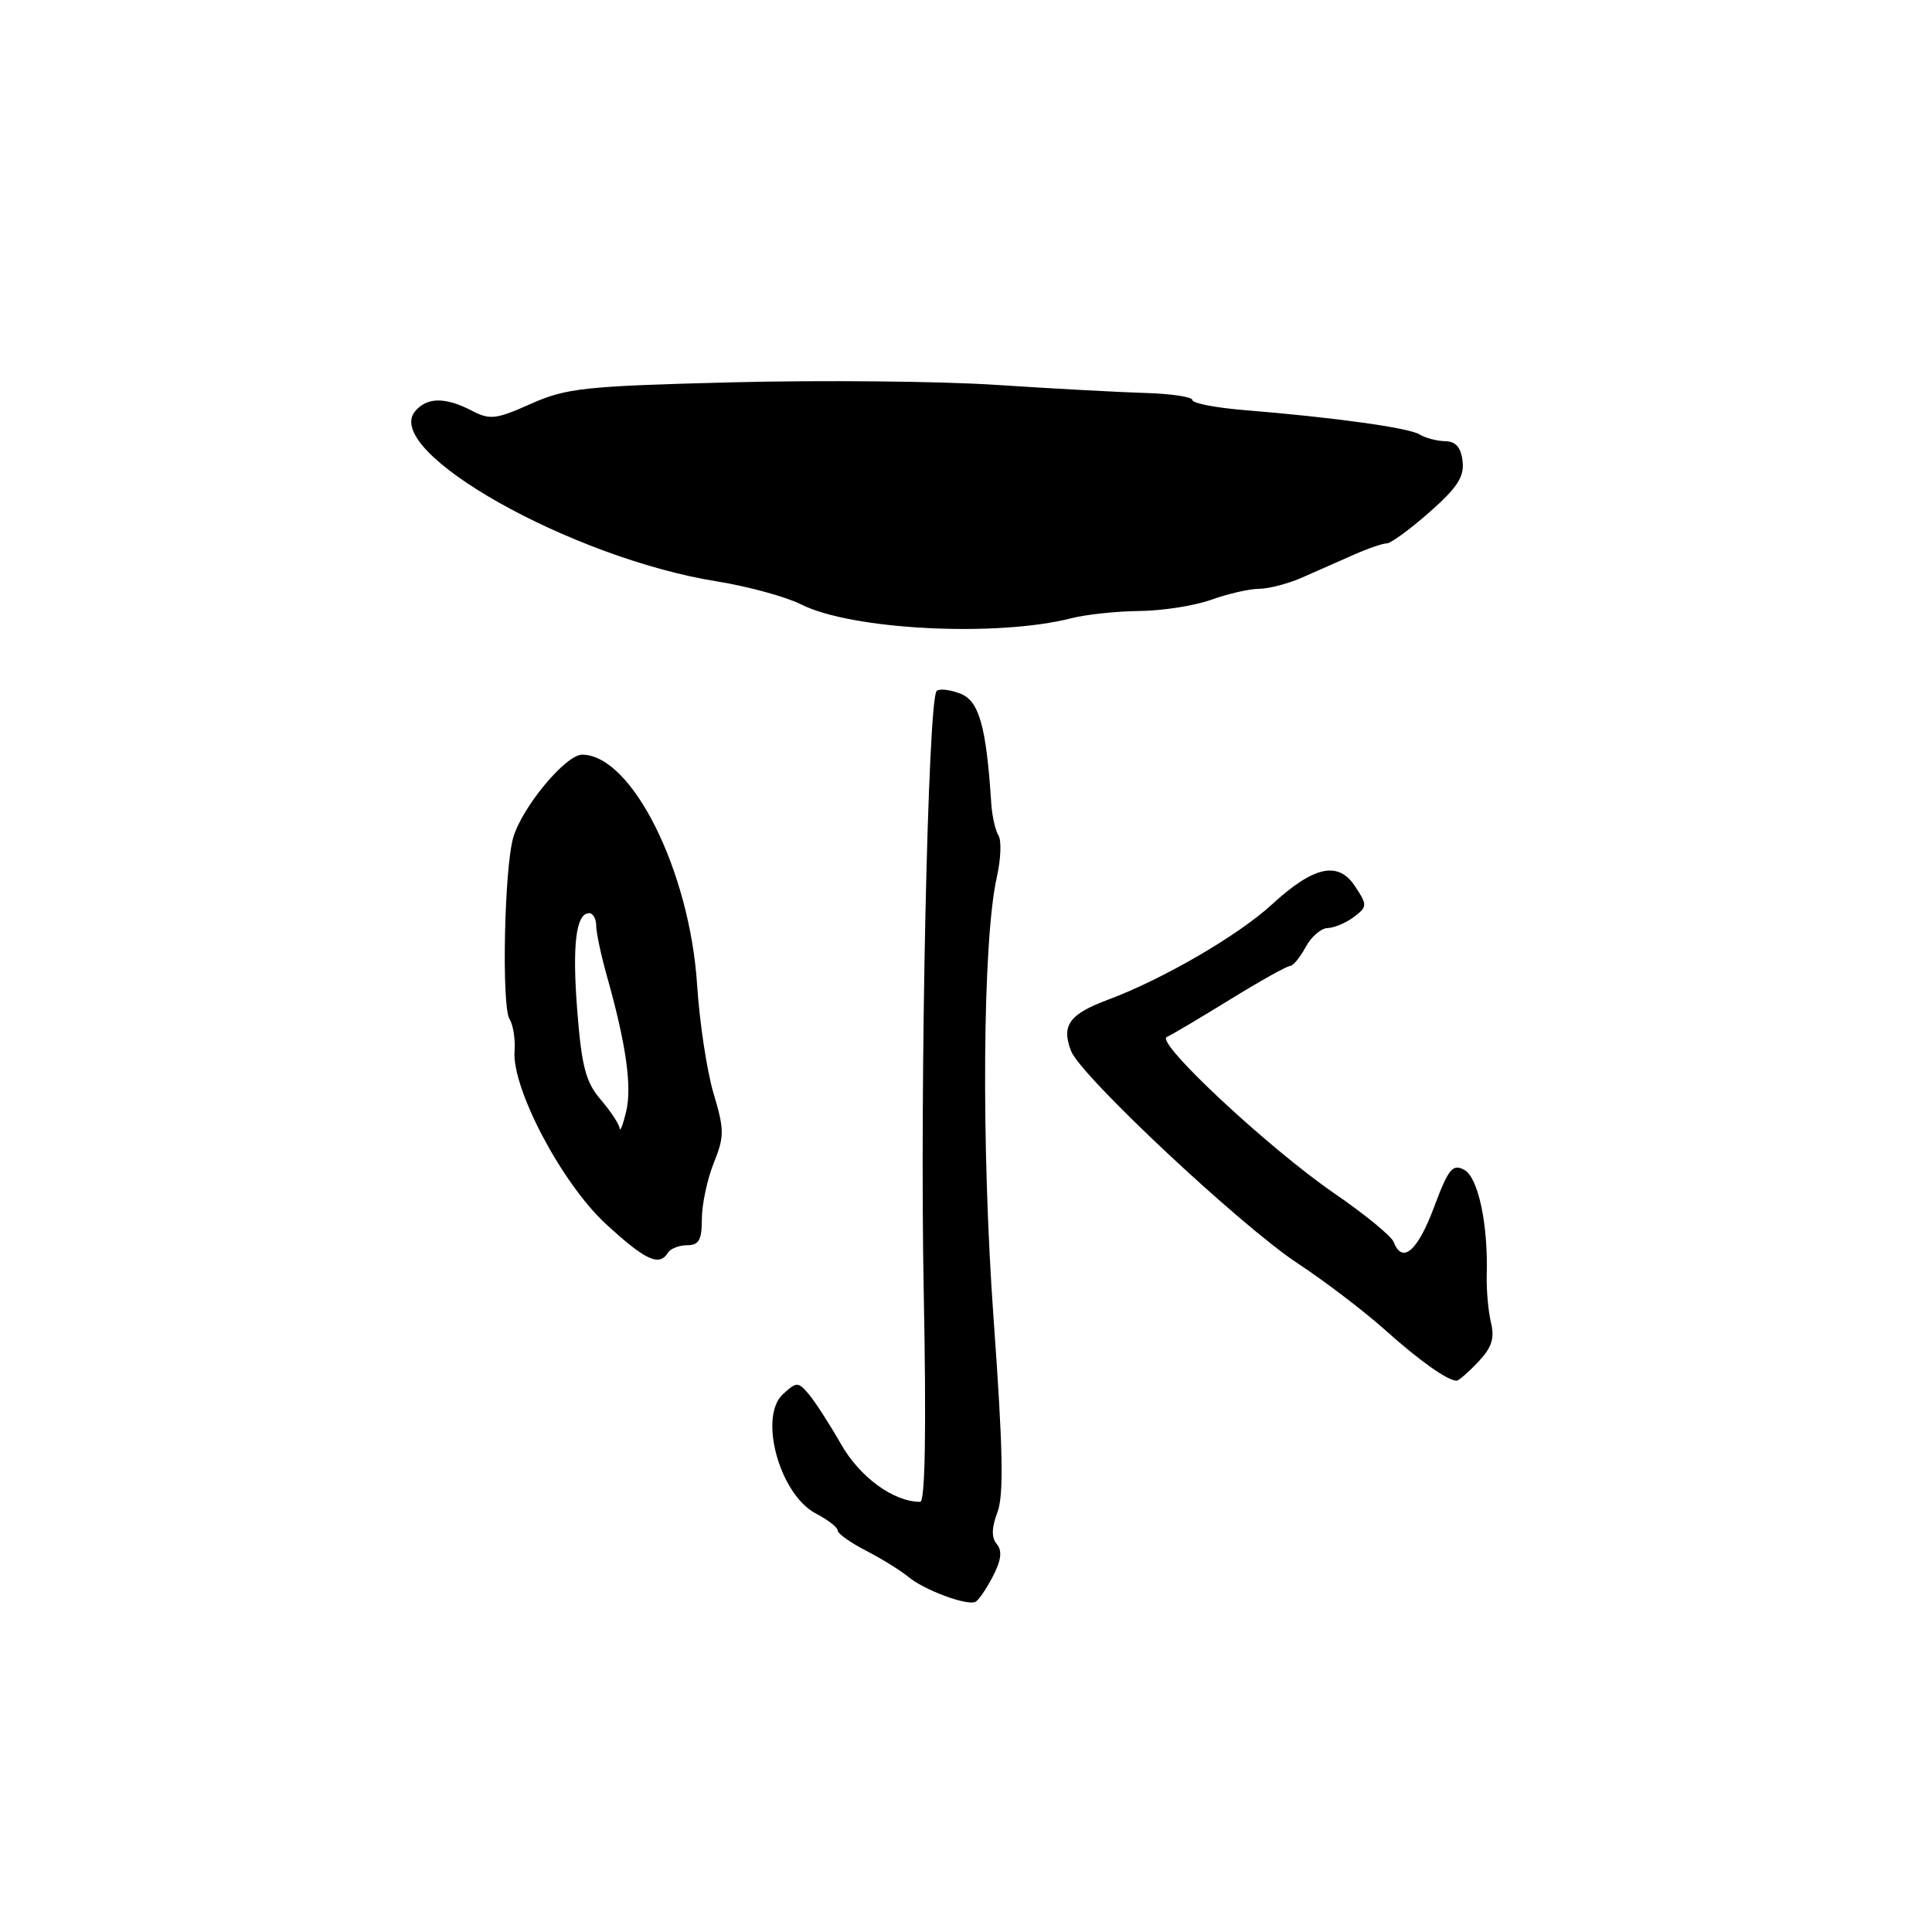 <?xml version="1.0" encoding="UTF-8" standalone="no"?>
<!DOCTYPE svg PUBLIC "-//W3C//DTD SVG 1.1//EN" "http://www.w3.org/Graphics/SVG/1.1/DTD/svg11.dtd" >
<svg xmlns="http://www.w3.org/2000/svg" xmlns:xlink="http://www.w3.org/1999/xlink" version="1.1" viewBox="0 0 256 256">
 <g >
 <path fill="currentColor"
d=" M 131.57 208.86 C 132.67 206.74 132.82 205.49 132.08 204.60 C 131.36 203.73 131.38 202.44 132.17 200.37 C 133.02 198.11 132.90 191.97 131.67 174.95 C 130.00 151.85 130.19 124.59 132.09 116.20 C 132.62 113.83 132.72 111.36 132.30 110.70 C 131.89 110.04 131.46 108.15 131.35 106.50 C 130.69 96.23 129.74 92.85 127.23 91.90 C 125.85 91.37 124.45 91.22 124.11 91.56 C 122.95 92.71 121.86 143.54 122.40 171.25 C 122.75 189.41 122.59 199.00 121.93 199.00 C 118.40 199.00 113.94 195.75 111.43 191.34 C 109.91 188.68 107.99 185.71 107.17 184.74 C 105.75 183.08 105.58 183.07 103.77 184.71 C 100.45 187.71 103.31 198.07 108.14 200.57 C 109.71 201.39 111.00 202.39 111.00 202.80 C 111.00 203.21 112.69 204.41 114.75 205.47 C 116.81 206.53 119.32 208.09 120.33 208.92 C 122.44 210.69 128.15 212.81 129.26 212.25 C 129.67 212.04 130.71 210.52 131.57 208.86 Z  M 195.86 180.47 C 197.67 178.56 198.07 177.34 197.56 175.24 C 197.20 173.73 196.95 170.93 197.00 169.00 C 197.20 162.24 195.87 156.00 194.02 155.01 C 192.47 154.18 191.92 154.86 189.99 160.03 C 187.83 165.80 185.80 167.53 184.67 164.57 C 184.36 163.78 180.83 160.89 176.81 158.13 C 168.14 152.18 153.03 138.09 154.60 137.41 C 155.21 137.15 158.96 134.92 162.94 132.47 C 166.93 130.01 170.52 128.00 170.93 128.00 C 171.33 128.00 172.26 126.88 173.00 125.50 C 173.74 124.12 175.05 122.99 175.92 122.97 C 176.79 122.95 178.35 122.29 179.39 121.51 C 181.19 120.14 181.20 119.95 179.56 117.45 C 177.33 114.04 174.08 114.75 168.53 119.85 C 164.08 123.95 154.06 129.77 146.81 132.47 C 141.68 134.39 140.61 135.86 141.92 139.26 C 143.18 142.55 164.36 162.40 171.96 167.41 C 175.56 169.78 180.75 173.74 183.50 176.20 C 188.11 180.32 191.77 182.92 193.00 182.95 C 193.28 182.96 194.56 181.84 195.86 180.47 Z  M 88.50 166.00 C 88.84 165.45 89.99 165.00 91.06 165.00 C 92.61 165.00 93.00 164.30 93.00 161.52 C 93.00 159.61 93.71 156.28 94.57 154.12 C 96.00 150.55 95.99 149.72 94.54 144.85 C 93.67 141.91 92.69 135.45 92.37 130.50 C 91.40 115.38 83.72 100.00 77.13 100.00 C 74.95 100.00 69.15 106.98 68.00 111.01 C 66.82 115.11 66.45 133.30 67.51 135.02 C 68.00 135.80 68.30 137.71 68.18 139.25 C 67.80 144.21 74.44 156.79 80.26 162.16 C 85.52 167.00 87.35 167.86 88.50 166.00 Z  M 142.00 81.91 C 143.93 81.42 147.97 80.99 151.00 80.96 C 154.03 80.93 158.30 80.26 160.50 79.47 C 162.70 78.68 165.56 78.02 166.85 78.02 C 168.14 78.01 170.73 77.33 172.60 76.50 C 174.47 75.67 177.53 74.32 179.40 73.50 C 181.27 72.67 183.23 72.00 183.76 72.00 C 184.29 72.00 186.83 70.14 189.41 67.87 C 193.10 64.62 194.04 63.17 193.80 61.12 C 193.59 59.28 192.90 58.49 191.50 58.46 C 190.40 58.44 188.87 58.04 188.11 57.57 C 186.68 56.68 176.71 55.30 164.75 54.33 C 161.04 54.02 158.00 53.43 158.00 53.01 C 158.00 52.59 155.19 52.17 151.75 52.07 C 148.31 51.97 139.43 51.49 132.00 51.00 C 124.58 50.51 108.83 50.36 97.00 50.66 C 77.42 51.16 75.04 51.42 70.34 53.51 C 65.70 55.58 64.91 55.67 62.48 54.40 C 58.99 52.59 56.56 52.62 55.00 54.50 C 50.60 59.80 75.70 73.95 95.00 77.04 C 99.12 77.70 104.15 79.08 106.16 80.09 C 112.83 83.47 132.11 84.45 142.00 81.91 Z  M 82.10 149.50 C 82.04 148.95 80.92 147.25 79.60 145.71 C 77.63 143.42 77.08 141.36 76.50 134.06 C 75.80 125.21 76.31 121.00 78.07 121.00 C 78.58 121.00 79.00 121.75 79.00 122.66 C 79.00 123.58 79.65 126.61 80.44 129.41 C 82.96 138.36 83.76 143.97 82.97 147.28 C 82.55 149.05 82.16 150.05 82.10 149.50 Z "/>
</g>
</svg>